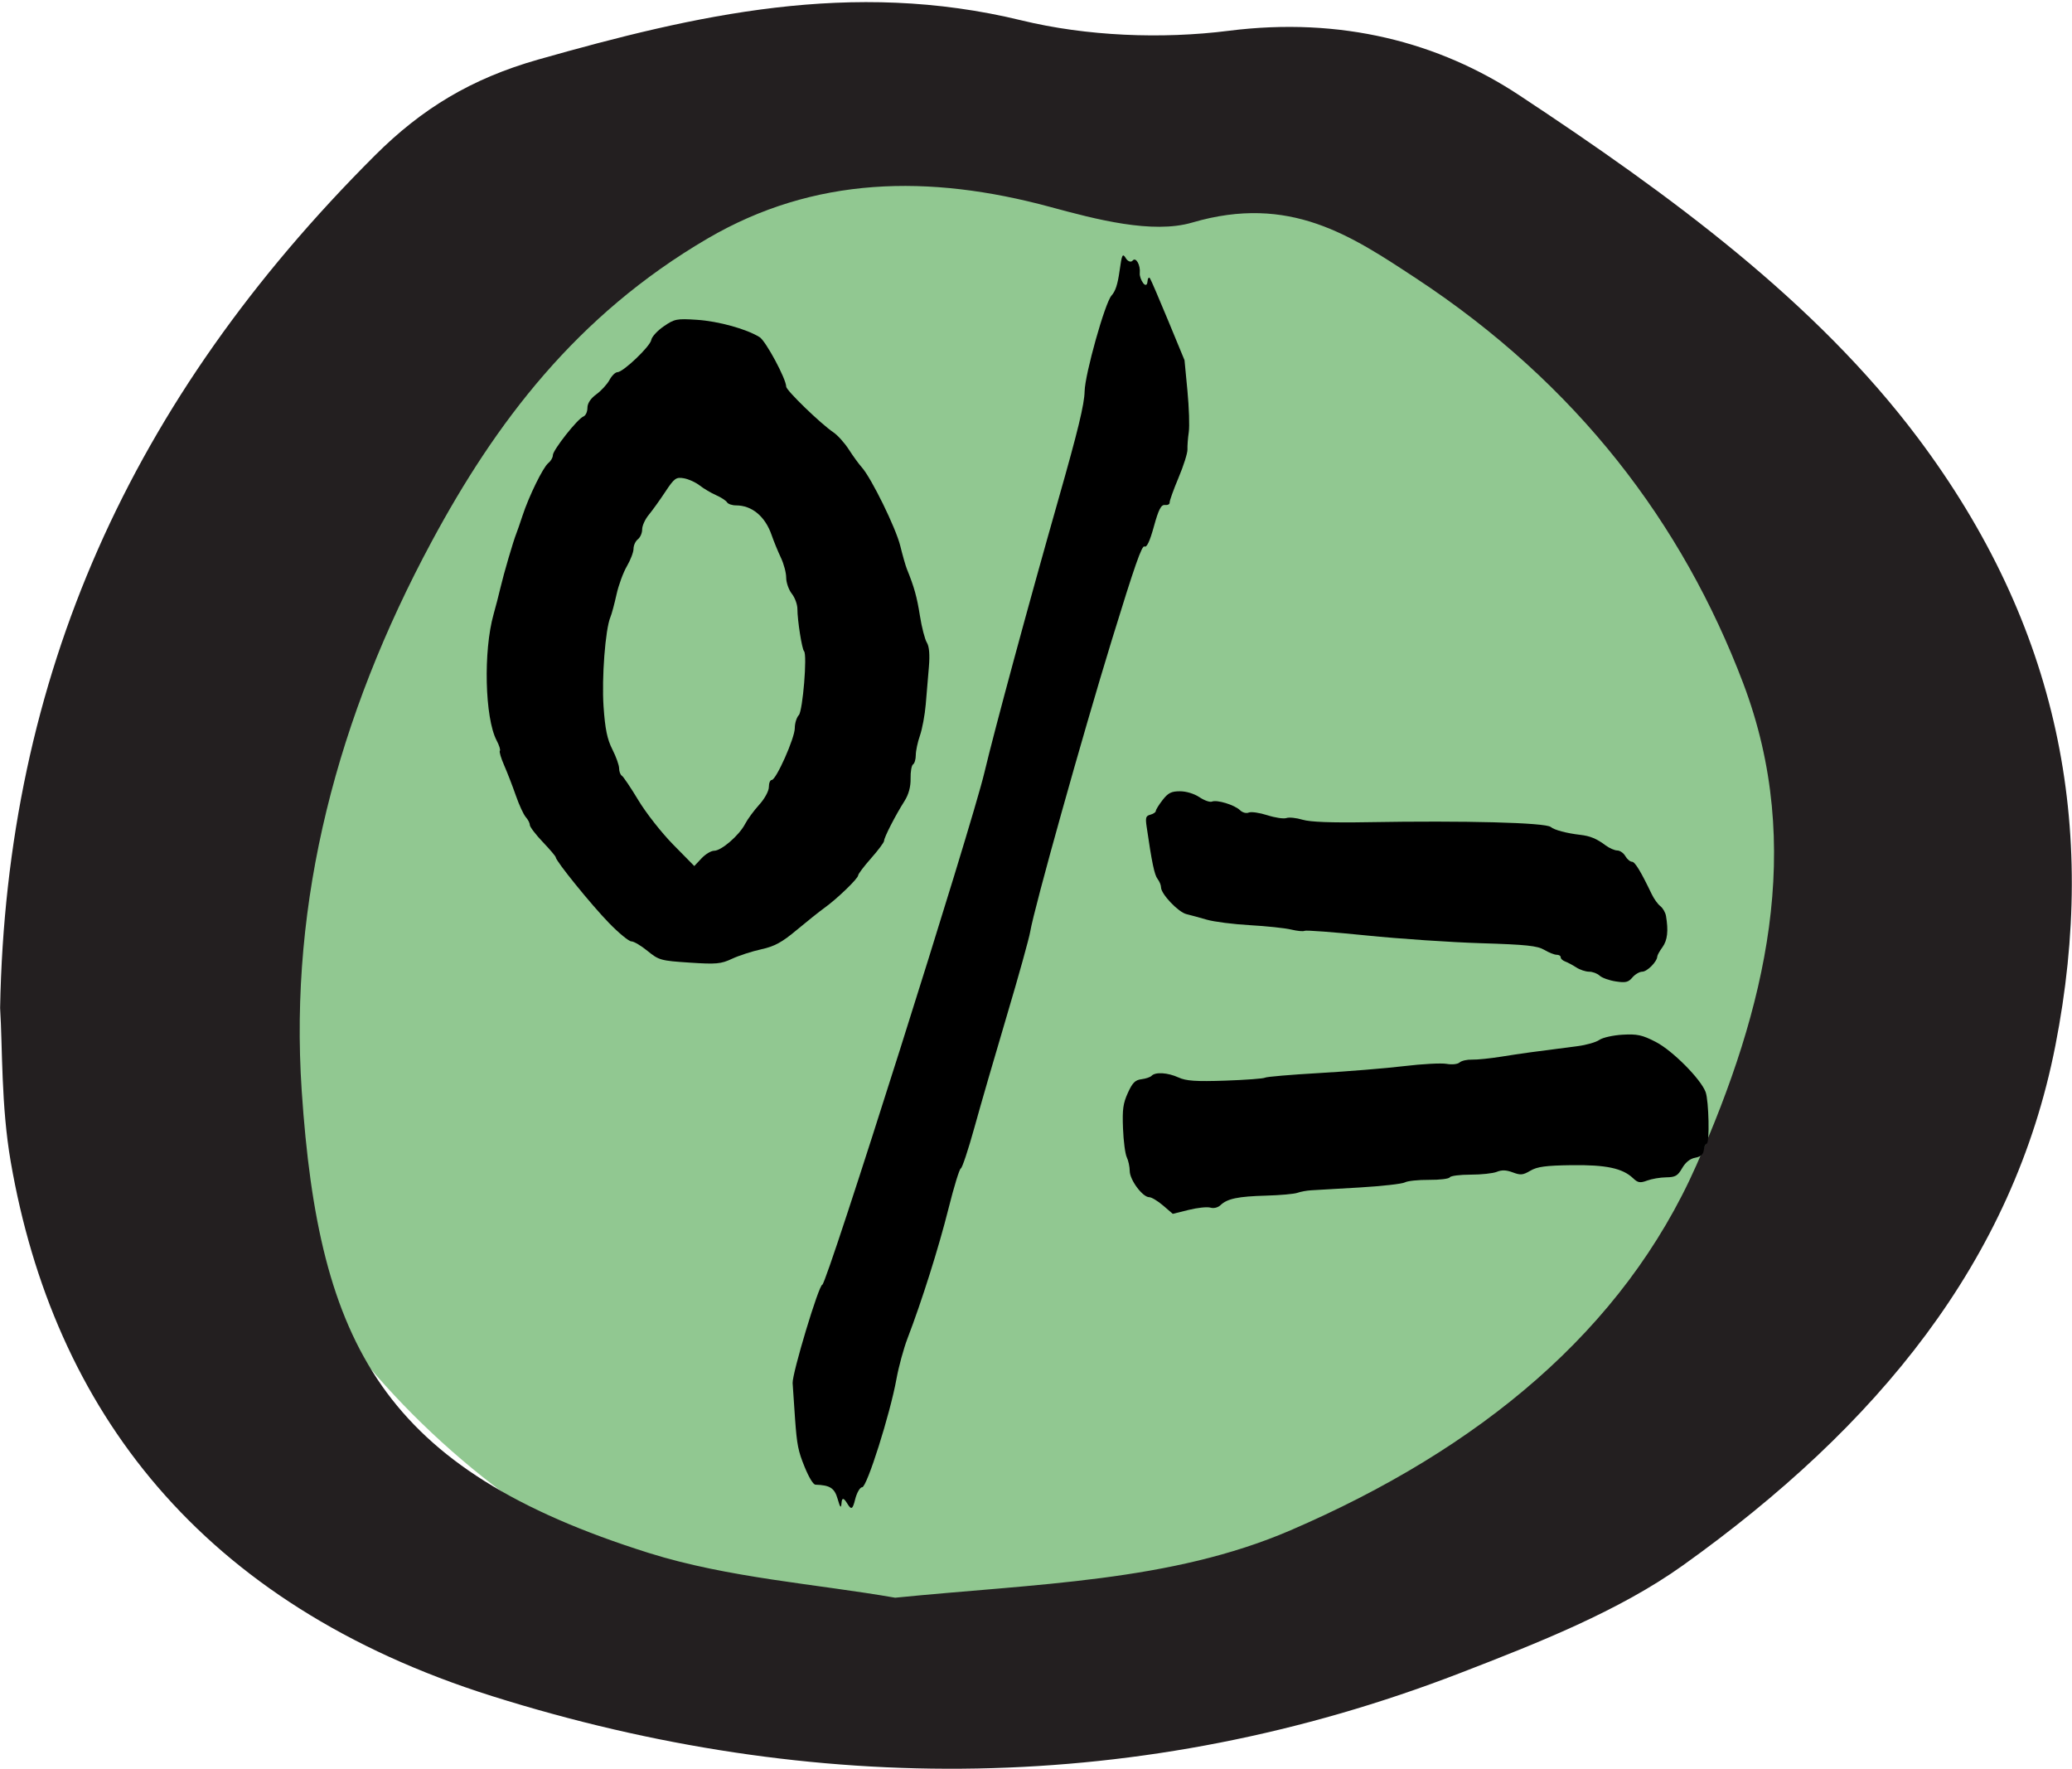 <?xml version="1.0" encoding="UTF-8" standalone="no"?>
<!-- Created with Inkscape (http://www.inkscape.org/) -->

<svg
   xmlns:dc="http://purl.org/dc/elements/1.1/"
   xmlns:cc="http://creativecommons.org/ns#"
   xmlns:rdf="http://www.w3.org/1999/02/22-rdf-syntax-ns#"
   xmlns:svg="http://www.w3.org/2000/svg"
   xmlns="http://www.w3.org/2000/svg"
   xmlns:sodipodi="http://sodipodi.sourceforge.net/DTD/sodipodi-0.dtd"
   xmlns:inkscape="http://www.inkscape.org/namespaces/inkscape"
   width="21.267mm"
   height="18.153mm"
   viewBox="0 0 75.354 64.32"
   id="svg6079"
   version="1.1"
   inkscape:version="0.91 r13725"
   sodipodi:docname="button0.svg">
  <defs
     id="defs6081" />
  <sodipodi:namedview
     id="base"
     pagecolor="#ffffff"
     bordercolor="#666666"
     borderopacity="1.0"
     inkscape:pageopacity="0.0"
     inkscape:pageshadow="2"
     inkscape:zoom="2"
     inkscape:cx="33.959708"
     inkscape:cy="-27.248854"
     inkscape:document-units="px"
     inkscape:current-layer="layer1"
     showgrid="false"
     inkscape:snap-global="true"
     fit-margin-top="0"
     fit-margin-left="0"
     fit-margin-right="0"
     fit-margin-bottom="0"
     inkscape:window-width="636"
     inkscape:window-height="1041"
     inkscape:window-x="1280"
     inkscape:window-y="18"
     inkscape:window-maximized="0" />
  <g
     inkscape:label="Layer 1"
     inkscape:groupmode="layer"
     id="layer1"
     transform="translate(-145.933,-142.784)">
    <ellipse
       style="fill:#008000;fill-opacity:0.432;stroke:none;stroke-opacity:1"
       id="path7888-3"
       cx="183.433"
       cy="174.605"
       rx="30.75"
       ry="28.75" />
    <g
       id="g580"
       transform="matrix(0.454,0,0,-0.367,178.488,200.878)">
      <path
         d="m 0,0 c 11.281,1.399 22.077,1.561 31.679,6.684 15.121,8.068 26.654,19.813 32.498,36.155 5.539,15.491 8.732,31.547 3.749,47.782 -4.845,15.784 -13.267,29.6 -26.279,40.163 -5.102,4.143 -10.034,8.3 -17.849,5.462 -3.203,-1.163 -7.744,0.328 -11.364,1.542 -9.746,3.266 -18.944,3.033 -27.456,-3.122 C -25.567,127.041 -32.04,116.33 -37.121,104.655 -44.676,87.297 -48.562,69.115 -47.538,50.218 -46.177,25.072 -41.051,12.722 -19.741,4.436 -13.374,1.96 -6.28,1.357 0,0 m -71.698,58.428 c 0.492,32.782 10.41,60.261 30.03,84.473 3.743,4.619 7.7,7.609 13.09,9.499 12.604,4.42 25.076,7.978 38.698,3.876 5.199,-1.565 11.224,-1.874 16.602,-1.031 8.998,1.409 16.84,-1.132 23.272,-6.387 12.075,-9.864 23.735,-20.436 31.935,-33.953 C 93.206,96.315 96.38,76.408 92.939,54.699 89.552,33.323 78.662,16.963 63.116,3.216 57.996,-1.312 51.489,-4.488 45.231,-7.476 19.797,-19.617 -6.56,-19.76 -32.271,-9.755 c -23.435,9.12 -35.153,28.48 -38.576,52.943 -0.781,5.582 -0.65,11.291 -0.851,15.24"
         style="fill:#231f20;fill-opacity:1;fill-rule:evenodd;stroke:none"
         id="path582"
         inkscape:connector-curvature="0" />
    </g>
    <path
       d="m 179.641,166.15 c -0.071,-0.113 -0.187,-0.556 -0.253,-0.979 -0.109,-0.69 -0.21,-1.049 -0.474,-1.698 -0.046,-0.113 -0.155,-0.495 -0.241,-0.844 -0.16,-0.649 -1.049,-2.462 -1.398,-2.852 -0.106,-0.118 -0.32,-0.412 -0.472,-0.649 -0.152,-0.237 -0.405,-0.519 -0.56,-0.623 -0.461,-0.311 -1.718,-1.527 -1.718,-1.663 0,-0.278 -0.738,-1.653 -0.964,-1.797 -0.465,-0.295 -1.498,-0.582 -2.284,-0.633 -0.733,-0.048 -0.814,-0.032 -1.205,0.237 -0.23,0.158 -0.435,0.381 -0.453,0.494 -0.04,0.237 -1.024,1.174 -1.233,1.174 -0.074,0 -0.205,0.128 -0.288,0.284 -0.084,0.155 -0.299,0.39 -0.477,0.52 -0.21,0.153 -0.325,0.328 -0.325,0.494 0,0.144 -0.065,0.282 -0.146,0.313 -0.21,0.079 -1.111,1.22 -1.111,1.407 0,0.087 -0.073,0.213 -0.168,0.289 -0.189,0.153 -0.704,1.203 -0.937,1.914 -0.088,0.268 -0.191,0.565 -0.225,0.649 -0.105,0.257 -0.458,1.462 -0.573,1.956 -0.06,0.26 -0.172,0.69 -0.253,0.978 -0.376,1.338 -0.318,3.762 0.109,4.582 0.097,0.185 0.149,0.352 0.12,0.381 -0.029,0.029 0.04,0.263 0.157,0.53 0.115,0.263 0.306,0.757 0.424,1.096 0.118,0.34 0.28,0.692 0.361,0.783 0.082,0.093 0.147,0.219 0.147,0.288 0,0.067 0.216,0.35 0.471,0.618 0.256,0.268 0.472,0.522 0.472,0.556 0,0.133 1.294,1.729 1.936,2.389 0.36,0.37 0.724,0.669 0.814,0.669 0.091,0 0.351,0.154 0.591,0.35 0.411,0.334 0.477,0.353 1.524,0.422 0.974,0.064 1.144,0.049 1.545,-0.139 0.247,-0.115 0.728,-0.272 1.063,-0.345 0.485,-0.106 0.754,-0.253 1.289,-0.701 0.367,-0.307 0.829,-0.675 1.01,-0.805 0.45,-0.321 1.226,-1.068 1.226,-1.182 0,-0.05 0.215,-0.334 0.471,-0.623 0.256,-0.289 0.472,-0.577 0.472,-0.633 0,-0.123 0.412,-0.927 0.739,-1.441 0.155,-0.244 0.231,-0.525 0.225,-0.823 -0.006,-0.247 0.035,-0.481 0.089,-0.515 0.055,-0.035 0.1,-0.185 0.1,-0.34 0,-0.152 0.069,-0.474 0.152,-0.711 0.082,-0.235 0.178,-0.751 0.21,-1.132 0.031,-0.381 0.084,-1.005 0.115,-1.369 0.037,-0.432 0.011,-0.742 -0.074,-0.875 z m -4.658,2.636 c -0.082,0.093 -0.145,0.298 -0.145,0.473 0,0.36 -0.678,1.885 -0.838,1.885 -0.059,0 -0.105,0.113 -0.105,0.257 0,0.144 -0.154,0.427 -0.351,0.643 -0.196,0.216 -0.424,0.527 -0.517,0.706 -0.215,0.411 -0.86,0.968 -1.122,0.968 -0.111,0 -0.316,0.123 -0.461,0.278 l -0.261,0.278 -0.765,-0.777 c -0.424,-0.432 -0.988,-1.148 -1.267,-1.612 -0.279,-0.463 -0.547,-0.861 -0.602,-0.895 -0.055,-0.034 -0.1,-0.155 -0.1,-0.268 0,-0.114 -0.11,-0.422 -0.246,-0.69 -0.187,-0.367 -0.264,-0.741 -0.32,-1.555 -0.071,-1.04 0.064,-2.813 0.249,-3.254 0.048,-0.113 0.147,-0.484 0.222,-0.823 0.075,-0.34 0.245,-0.803 0.378,-1.029 0.132,-0.227 0.241,-0.512 0.241,-0.633 0,-0.123 0.07,-0.276 0.157,-0.345 0.089,-0.07 0.157,-0.226 0.157,-0.36 0,-0.133 0.105,-0.366 0.241,-0.53 0.132,-0.161 0.405,-0.54 0.602,-0.839 0.327,-0.494 0.391,-0.54 0.676,-0.489 0.178,0.032 0.427,0.146 0.576,0.263 0.142,0.111 0.414,0.272 0.592,0.35 0.178,0.078 0.361,0.196 0.398,0.258 0.038,0.063 0.183,0.114 0.33,0.114 0.579,0 1.06,0.401 1.294,1.081 0.078,0.226 0.229,0.594 0.335,0.818 0.108,0.226 0.194,0.55 0.194,0.731 0,0.175 0.094,0.443 0.204,0.581 0.113,0.142 0.204,0.392 0.204,0.556 0,0.411 0.165,1.458 0.241,1.534 0.122,0.119 -0.045,2.162 -0.19,2.327"
       style="fill:#000000;fill-opacity:1;fill-rule:nonzero;stroke:none"
       id="path146"
       inkscape:connector-curvature="0" />
    <path
       inkscape:connector-curvature="0"
       id="path58"
       style="fill:#000000;fill-opacity:1;fill-rule:nonzero;stroke:none"
       d="m 187.752,152.903 c -0.038,-0.058 -0.079,4.9e-4 -0.089,0.127 -0.01,0.13 -0.08,0.15 -0.157,0.045 -0.078,-0.104 -0.132,-0.263 -0.122,-0.359 0.031,-0.296 -0.142,-0.601 -0.259,-0.457 -0.059,0.072 -0.175,0.033 -0.246,-0.083 -0.121,-0.197 -0.145,-0.149 -0.23,0.457 -0.069,0.494 -0.149,0.738 -0.294,0.899 -0.236,0.262 -0.964,2.855 -0.977,3.481 -0.01,0.476 -0.24,1.424 -0.945,3.9 -1.083,3.8 -2.332,8.413 -2.702,9.971 -0.473,1.991 -5.738,18.621 -5.893,18.614 -0.123,-0.006 -1.095,3.216 -1.079,3.575 0.006,0.133 0.046,0.717 0.089,1.314 0.068,0.936 0.113,1.16 0.344,1.727 0.162,0.398 0.317,0.653 0.399,0.654 0.527,0.017 0.69,0.121 0.804,0.515 0.095,0.33 0.126,0.362 0.143,0.142 0.014,-0.19 0.079,-0.184 0.203,0.021 0.152,0.251 0.2,0.227 0.292,-0.146 0.06,-0.239 0.177,-0.443 0.255,-0.439 0.17,0.006 1.016,-2.662 1.247,-3.937 0.081,-0.448 0.263,-1.114 0.403,-1.478 0.518,-1.349 1.134,-3.299 1.489,-4.716 0.199,-0.797 0.402,-1.454 0.449,-1.462 0.047,-0.008 0.27,-0.678 0.493,-1.483 0.224,-0.811 0.753,-2.636 1.181,-4.074 0.428,-1.438 0.809,-2.809 0.851,-3.059 0.142,-0.85 1.897,-7.12 2.969,-10.606 0.835,-2.715 1.091,-3.446 1.186,-3.392 0.082,0.047 0.194,-0.192 0.342,-0.73 0.169,-0.614 0.262,-0.795 0.401,-0.778 0.102,0.011 0.176,-0.027 0.171,-0.089 -0.006,-0.06 0.141,-0.469 0.323,-0.902 0.183,-0.433 0.33,-0.899 0.325,-1.027 -0.005,-0.133 0.015,-0.41 0.048,-0.632 0.032,-0.222 0.01,-0.883 -0.049,-1.505 l -0.106,-1.11 -0.593,-1.435 c -0.326,-0.789 -0.625,-1.484 -0.664,-1.543" />
    <g
       id="g7826-3"
       transform="matrix(0.076,0,0,0.082,184.199,165.084)"
       inkscape:transform-center-x="10"
       inkscape:transform-center-y="82.550476">
      <path
         inkscape:connector-curvature="0"
         id="path132-6"
         style="fill:#000000;fill-opacity:1;fill-rule:nonzero;stroke:none"
         d="m 312.679,212.293 c -2.316,-5.786 -15.852,-18.401 -23.85,-22.228 -6.473,-3.099 -8.878,-3.58 -15.879,-3.209 -4.501,0.234 -9.558,1.285 -11.124,2.309 -1.58,1.031 -6.246,2.274 -10.375,2.762 -21.122,2.501 -27.045,3.257 -36.252,4.624 -5.497,0.818 -11.935,1.436 -14.306,1.36 -2.377,-0.062 -5.043,0.495 -5.937,1.251 -0.928,0.783 -3.628,1.058 -6.253,0.625 -2.542,-0.412 -11.688,0.041 -20.318,1.003 -8.61,0.962 -26.866,2.343 -40.499,3.065 -13.619,0.721 -25.375,1.649 -26.062,2.061 -0.687,0.412 -9.249,1.003 -18.999,1.312 -13.997,0.44 -18.724,0.144 -22.373,-1.402 -5.126,-2.178 -11.056,-2.529 -12.877,-0.756 -0.639,0.618 -2.748,1.285 -4.872,1.532 -3.003,0.35 -4.301,1.56 -6.5,6.06 -2.295,4.693 -2.68,7.311 -2.316,15.811 0.24,5.627 1.051,11.337 1.814,12.753 0.735,1.374 1.388,4.191 1.402,6.06 0.034,3.999 6.163,11.626 9.345,11.626 1.086,0 4.13,1.697 6.624,3.69 l 4.631,3.69 7.62,-1.752 c 4.253,-0.976 8.843,-1.415 10.375,-1.003 1.628,0.447 3.621,-0.014 4.879,-1.127 3.243,-2.858 8.376,-3.848 21.747,-4.191 6.624,-0.165 13.433,-0.728 15,-1.244 1.628,-0.529 4.501,-1.017 6.624,-1.127 2.061,-0.096 12.499,-0.66 23.128,-1.244 10.623,-0.584 20.421,-1.601 21.685,-2.254 1.285,-0.66 6.438,-1.161 11.564,-1.127 5.126,0.034 9.558,-0.467 9.936,-1.12 0.385,-0.66 4.81,-1.189 9.943,-1.189 5.119,0 10.726,-0.557 12.56,-1.251 2.398,-0.907 4.501,-0.838 7.62,0.247 3.752,1.306 4.851,1.209 8.445,-0.749 3.257,-1.78 7.373,-2.295 19.617,-2.453 16.505,-0.213 24.489,1.347 29.505,5.779 2.322,2.048 3.374,2.213 6.747,1.051 2.247,-0.77 6.253,-1.402 9.125,-1.436 4.377,-0.055 5.497,-0.646 7.627,-4.068 1.642,-2.625 3.786,-4.212 6.246,-4.624 2.632,-0.433 3.868,-1.464 4.13,-3.436 0.199,-1.498 0.845,-2.81 1.374,-2.81 1.464,0 1.024,-18.999 -0.522,-22.874" />
      <path
         inkscape:connector-curvature="0"
         id="path134-7"
         style="fill:#000000;fill-opacity:1;fill-rule:nonzero;stroke:none"
         d="m 293.707,134.167 c -0.275,-1.505 -1.498,-3.463 -2.693,-4.315 -1.237,-0.886 -3.03,-3.188 -4.13,-5.311 -5.236,-10.128 -8.026,-14.374 -9.434,-14.374 -0.893,0 -2.329,-1.127 -3.188,-2.501 -0.859,-1.374 -2.597,-2.501 -3.875,-2.501 -1.244,0 -3.813,-1.044 -5.559,-2.254 -4.288,-2.975 -7.373,-4.164 -12.128,-4.672 -6.5,-0.694 -12.464,-2.158 -14.127,-3.477 -2.453,-1.951 -40.87,-2.886 -87.745,-2.13 -17.253,0.275 -27.382,-0.083 -31.003,-1.093 -2.996,-0.838 -6.425,-1.168 -7.751,-0.749 -1.319,0.419 -5.373,-0.137 -9.125,-1.251 -3.752,-1.113 -7.696,-1.642 -8.871,-1.189 -1.251,0.481 -3.003,0.034 -4.253,-1.079 -2.625,-2.336 -10.987,-4.7 -13.378,-3.779 -0.976,0.378 -3.621,-0.488 -5.999,-1.951 -2.515,-1.56 -6.308,-2.625 -9.31,-2.625 -4.123,0 -5.662,0.715 -8.314,3.875 -1.78,2.123 -3.25,4.322 -3.25,4.872 0,0.536 -1.189,1.292 -2.563,1.628 -2.226,0.543 -2.467,1.251 -1.814,5.373 2.487,15.872 3.717,21.307 5.222,23.121 0.934,1.127 1.656,2.769 1.656,3.752 0,2.92 8.252,10.973 12.128,11.846 1.958,0.44 6.246,1.525 9.75,2.467 3.422,0.928 12.746,2.027 20.62,2.439 7.874,0.412 16.807,1.285 19.755,1.938 2.996,0.667 5.84,0.907 6.438,0.563 0.584,-0.344 13.873,0.577 29.622,2.061 15.749,1.484 40.341,3.023 54.811,3.436 21.63,0.618 26.956,1.141 30.254,2.941 2.247,1.23 4.844,2.185 5.937,2.185 1.12,0 1.938,0.474 1.938,1.127 0,0.646 0.934,1.443 2.185,1.876 1.223,0.419 3.559,1.573 5.311,2.625 1.752,1.051 4.446,1.876 6.129,1.876 1.622,0 3.91,0.797 4.995,1.745 1.099,0.962 4.562,2.116 7.689,2.563 4.748,0.68 6.067,0.392 7.998,-1.745 1.244,-1.374 3.415,-2.563 4.693,-2.563 2.371,0 7.139,-4.459 7.215,-6.754 0.021,-0.557 1.113,-2.377 2.48,-4.123 2.391,-3.051 2.9,-7.249 1.683,-13.873" />
    </g>
  </g>
</svg>
